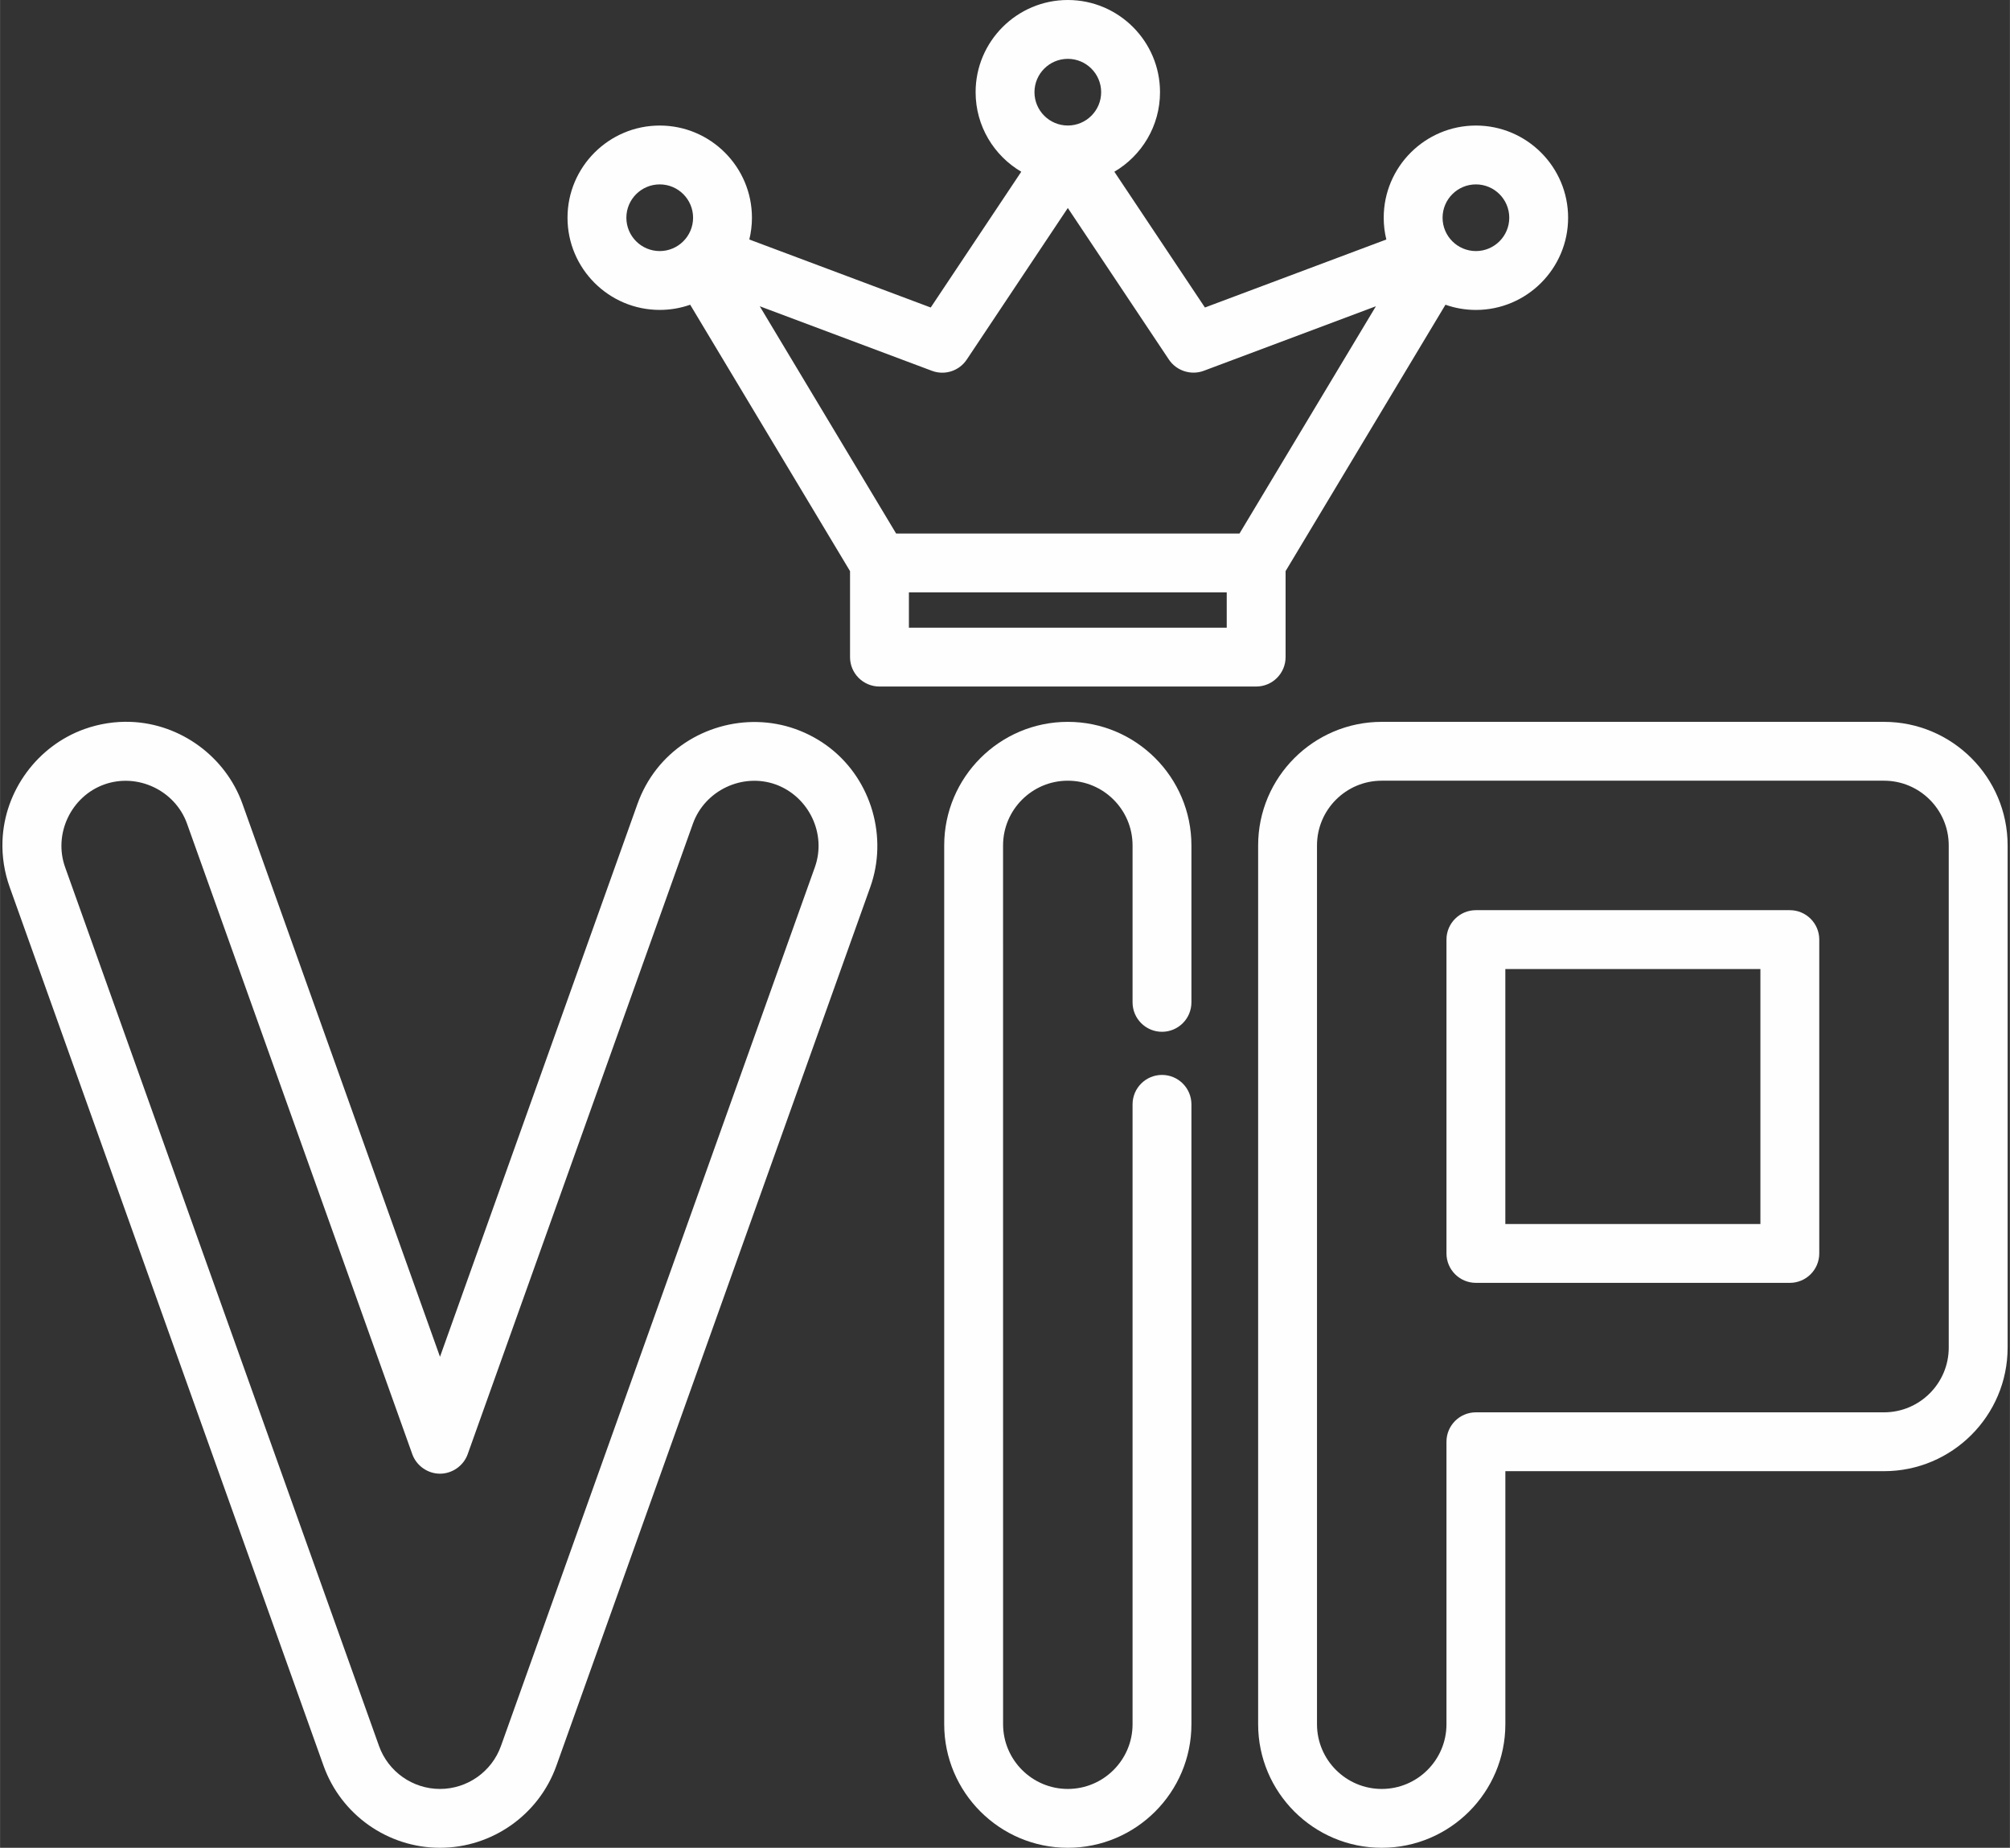 <?xml version="1.0" encoding="UTF-8"?>
<!DOCTYPE svg PUBLIC "-//W3C//DTD SVG 1.1//EN" "http://www.w3.org/Graphics/SVG/1.1/DTD/svg11.dtd">
<!-- Creator: CorelDRAW 2018 (64 Bit Versão de avaliação) -->
<svg xmlns="http://www.w3.org/2000/svg" xml:space="preserve" width="7.366mm" height="6.773mm" version="1.1" style="shape-rendering:geometricPrecision; text-rendering:geometricPrecision; image-rendering:optimizeQuality; fill-rule:evenodd; clip-rule:evenodd"
viewBox="0 0 736.58 677.32"
 xmlns:xlink="http://www.w3.org/1999/xlink">
 <rect x="0" y="0" width="736.58" height="677.32" fill="#333333" stroke="none"/>
 <defs>
  <style type="text/css">
   <![CDATA[
    .fil0 {fill:#FEFEFE}
   ]]>
  </style>
 </defs>
 <g id="Camada_x0020_1">
  <g id="_1645396477392">
   <g>
    <path class="fil0" d="M304.25 274.25c-3.83,-3.01 -8.16,-5.37 -12.74,-7.01 -18.14,-6.48 -39.01,-0.49 -50.89,14.68 -3.01,3.83 -5.37,8.16 -7.01,12.74l-72.38 202.68 -72.39 -202.68c-6.15,-17.23 -22.59,-29.35 -40.91,-30.05 -5.77,-0.22 -11.55,0.69 -16.99,2.63 -17.23,6.16 -29.34,22.59 -30.05,40.91 -0.22,5.77 0.69,11.55 2.63,16.99l115.04 322.12c6.43,17.98 23.57,30.06 42.66,30.06 19.1,0 36.24,-12.08 42.66,-30.06l115.05 -322.12c6.47,-18.14 0.49,-39.01 -14.68,-50.89zm-5.64 43.63l-115.04 322.12c-3.36,9.42 -12.34,15.75 -22.35,15.75 -10,0 -18.98,-6.33 -22.34,-15.75l-115.04 -322.12c-4.36,-12.2 2.19,-25.98 14.36,-30.33 12.2,-4.35 25.98,2.2 30.32,14.37l82.55 231.11c1.51,4.25 5.65,7.16 10.15,7.16 4.51,0 8.65,-2.91 10.16,-7.16l82.54 -231.11c4.35,-12.17 18.13,-18.73 30.33,-14.37 12.14,4.42 18.74,18.08 14.36,30.33z"/>
   </g>
   <g>
    <path class="fil0" d="M425.83 378.21c5.95,0 10.78,-4.83 10.78,-10.79l0 -57.52c0,-24.98 -20.32,-45.3 -45.3,-45.3 -24.98,0 -45.3,20.32 -45.3,45.3l0 322.12c0,24.98 20.32,45.3 45.3,45.3 24.98,0 45.3,-20.32 45.3,-45.3l0 -227.21c0,-5.96 -4.83,-10.79 -10.78,-10.79 -5.96,0 -10.79,4.83 -10.79,10.79l0 227.21c0,13.08 -10.64,23.73 -23.73,23.73 -13.08,0 -23.72,-10.65 -23.72,-23.73l-0.01 -322.12c0,-13.09 10.65,-23.73 23.73,-23.73 13.09,0 23.73,10.64 23.73,23.73l0 57.52c0,5.96 4.83,10.79 10.79,10.79z"/>
   </g>
   <g>
    <path class="fil0" d="M690.43 264.6l-184.07 0c-24.98,0 -45.3,20.32 -45.3,45.3l0 322.12c0,24.98 20.32,45.3 45.3,45.3 24.97,0 45.3,-20.32 45.3,-45.3l0 -92.75 138.77 0c24.97,0 45.3,-20.32 45.3,-45.3l0 -184.07c0,-24.98 -20.33,-45.3 -45.3,-45.3zm23.72 229.37c0,13.08 -10.64,23.73 -23.72,23.73l-149.56 0c-5.96,0 -10.79,4.82 -10.79,10.78l0 103.54c0,13.08 -10.64,23.73 -23.72,23.73 -13.09,0 -23.73,-10.65 -23.73,-23.73l0 -322.12c0,-13.09 10.64,-23.73 23.73,-23.73l184.07 0c13.08,0 23.72,10.64 23.72,23.73l0 184.07z"/>
   </g>
   <g>
    <path class="fil0" d="M655.91 333.63l-115.04 0c-5.96,0 -10.79,4.82 -10.79,10.78l0 115.04c0,5.96 4.83,10.79 10.79,10.79l115.04 0c5.96,0 10.79,-4.83 10.79,-10.79l0 -115.04c0,-5.96 -4.83,-10.78 -10.79,-10.78zm-10.78 115.04l-93.48 0 0 -93.47 93.48 0 0 93.47z"/>
   </g>
   <g>
    <path class="fil0" d="M540.87 46.02c-18.64,0 -33.79,15.16 -33.79,33.79 0,2.75 0.33,5.42 0.96,7.98l-66.48 24.93 -33.19 -49.77c10,-5.88 16.73,-16.74 16.73,-29.16 0,-18.63 -15.15,-33.79 -33.79,-33.79 -18.63,0 -33.79,15.16 -33.79,33.79 0,12.42 6.73,23.28 16.73,29.16l-33.18 49.77 -66.48 -24.93c0.62,-2.56 0.96,-5.23 0.96,-7.98 0,-18.63 -15.16,-33.79 -33.79,-33.79 -18.64,0 -33.8,15.16 -33.8,33.79 0,18.63 15.16,33.79 33.8,33.79 3.91,0 7.66,-0.67 11.16,-1.9l58.58 97.65 0 31.52c0,5.96 4.83,10.78 10.79,10.78l138.05 0c5.96,0 10.78,-4.82 10.78,-10.78l0 -31.52 58.59 -97.65c3.49,1.23 7.25,1.91 11.16,1.91 18.63,0 33.79,-15.16 33.79,-33.8 0,-18.63 -15.16,-33.79 -33.79,-33.79zm-299.11 46.01c-6.75,0 -12.23,-5.48 -12.23,-12.22 0,-6.74 5.48,-12.22 12.23,-12.22 6.74,0 12.22,5.48 12.22,12.22 0,6.74 -5.49,12.22 -12.22,12.22zm149.55 -70.46c6.74,0 12.22,5.48 12.22,12.22 0,6.74 -5.48,12.22 -12.22,12.22 -6.74,0 -12.22,-5.48 -12.22,-12.22 0,-6.74 5.48,-12.22 12.22,-12.22zm58.24 208.52l-116.48 0 0 -12.95 116.48 0 0 12.95zm4.68 -34.52l-125.84 0 -49.98 -83.31 63.1 23.66c4.69,1.77 9.98,0.06 12.76,-4.11l37.04 -55.57 37.05 55.57c2.75,4.12 8.12,5.85 12.76,4.11l63.1 -23.66 -49.99 83.31zm86.64 -103.54c-6.74,0 -12.22,-5.48 -12.22,-12.22 0,-6.74 5.48,-12.22 12.22,-12.22 6.74,0 12.22,5.48 12.22,12.22 0,6.74 -5.48,12.22 -12.22,12.22z"/>
   </g>
  </g>
 </g>
</svg>
